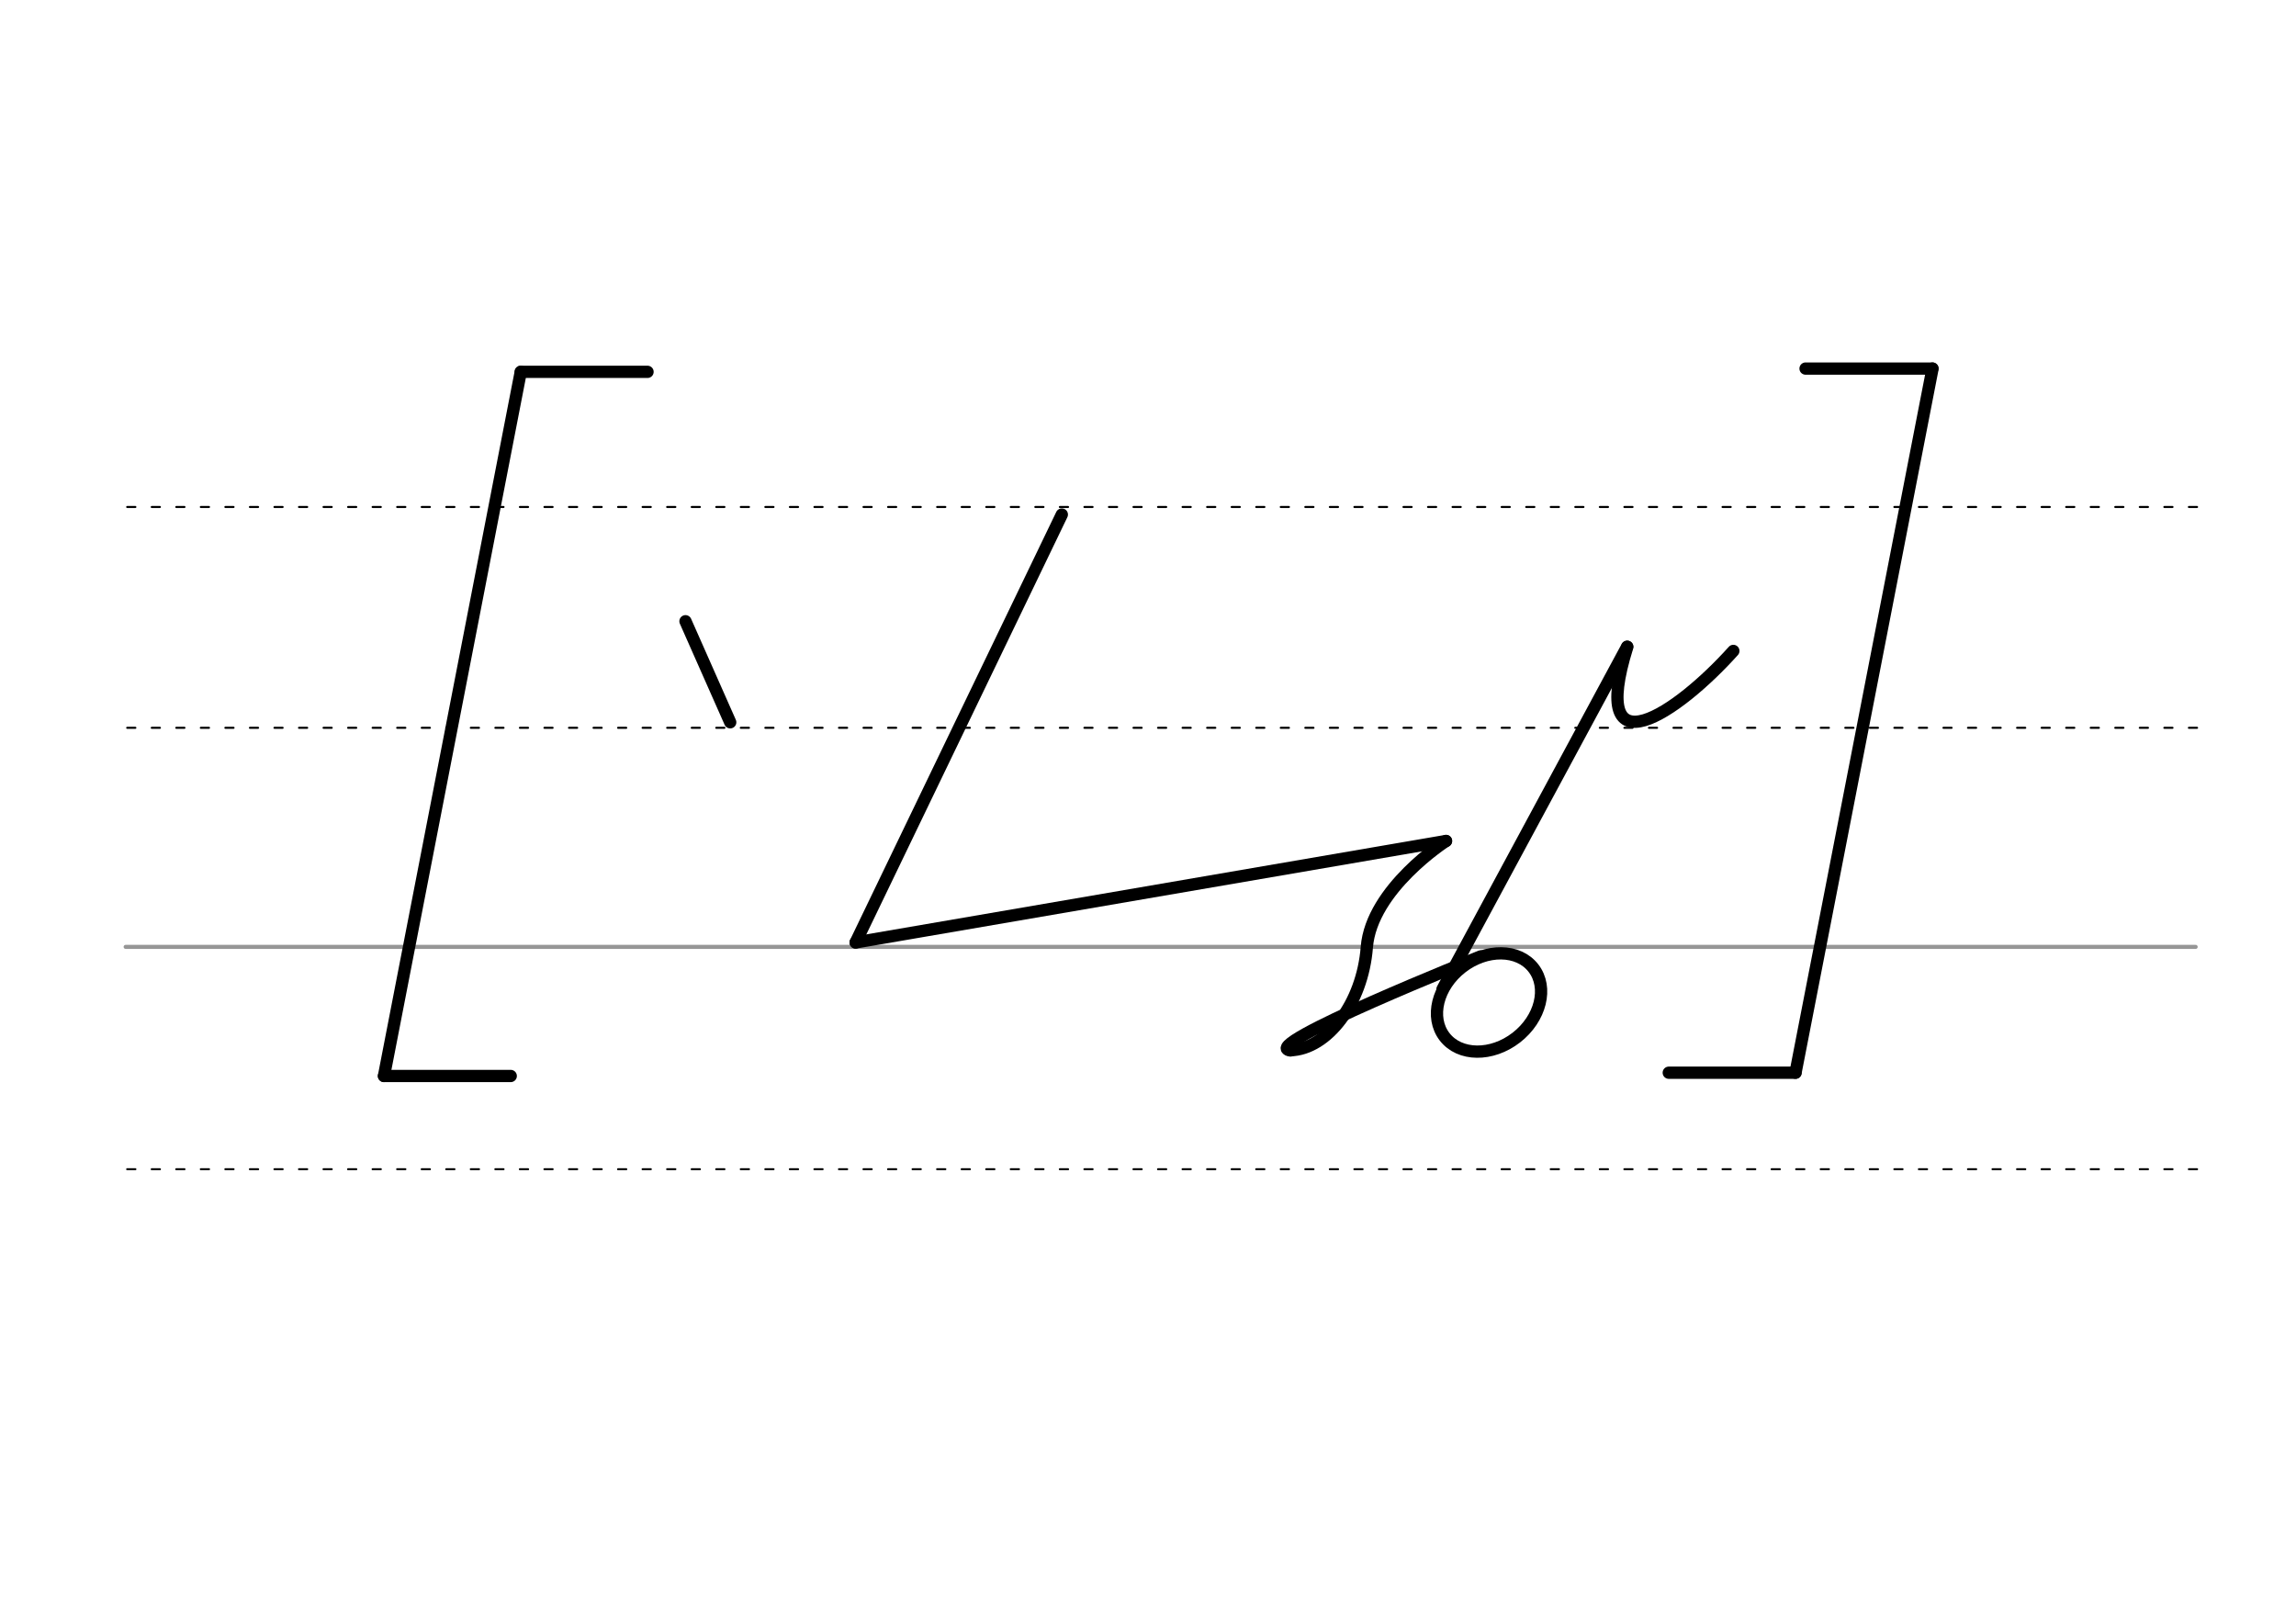<svg height="210mm" viewBox="0 0 1052.4 744.1" width="297mm" xmlns="http://www.w3.org/2000/svg">
 <g fill="none" stroke-linecap="round">
  <g transform="translate(0 -308.268)">
   <path d="m57.6 742.2h948.8" stroke="#969696" stroke-width="1.875"/>
   <g stroke="#000" stroke-dasharray="3.75 7.5" stroke-miterlimit="2" stroke-width=".938">
    <path d="m58.3 844.1h948.8"/>
    <path d="m58.3 641.8h948.8"/>
    <path d="m58.3 540.6h948.8"/>
   </g>
  </g>
  <g stroke="#000">
   <g stroke-width="5.625">
    <path d="m392.2 431.9 270.6-46.5" stroke-linejoin="round"/>
    <path d="m591.5 481.3c16.8-.5 33-21.3 35-47.2 2.1-26.8 36.3-48.7 36.3-48.7" stroke-linejoin="round"/>
    <path d="m745.8 296.4-84.6 156.9"/>
    <g stroke-linejoin="round">
     <path d="m794.5 298.3c-25.6 28.5-66.9 56.8-48.6-1.9"/>
     <path d="m678.7 438.3s-103.3 41.2-87.2 43.1"/>
     <ellipse cx="258.654" cy="780.923" rx="25.729" ry="20.371" transform="matrix(.791 -.612 .612 .791 0 0)"/>
    </g>
   </g>
   <path d="m486.7 235.8-94.5 196.1" stroke-linejoin="round" stroke-width="5.625"/>
   <g stroke-width="5.625">
    <path d="m314.2 284.7 20.5 46.3" stroke-linejoin="round"/>
    <path d="m238.7 170.4-62.7 322.7"/>
    <path d="m238.7 170.4h58.1" stroke-linejoin="round"/>
    <path d="m176 493.1h58.1" stroke-linejoin="round"/>
    <path d="m885.8 168.9-62.8 322.7"/>
    <g stroke-linejoin="round">
     <path d="m827.6 168.9h58.1"/>
     <path d="m764.9 491.6h58.1"/>
    </g>
   </g>
  </g>
 </g>
</svg>
